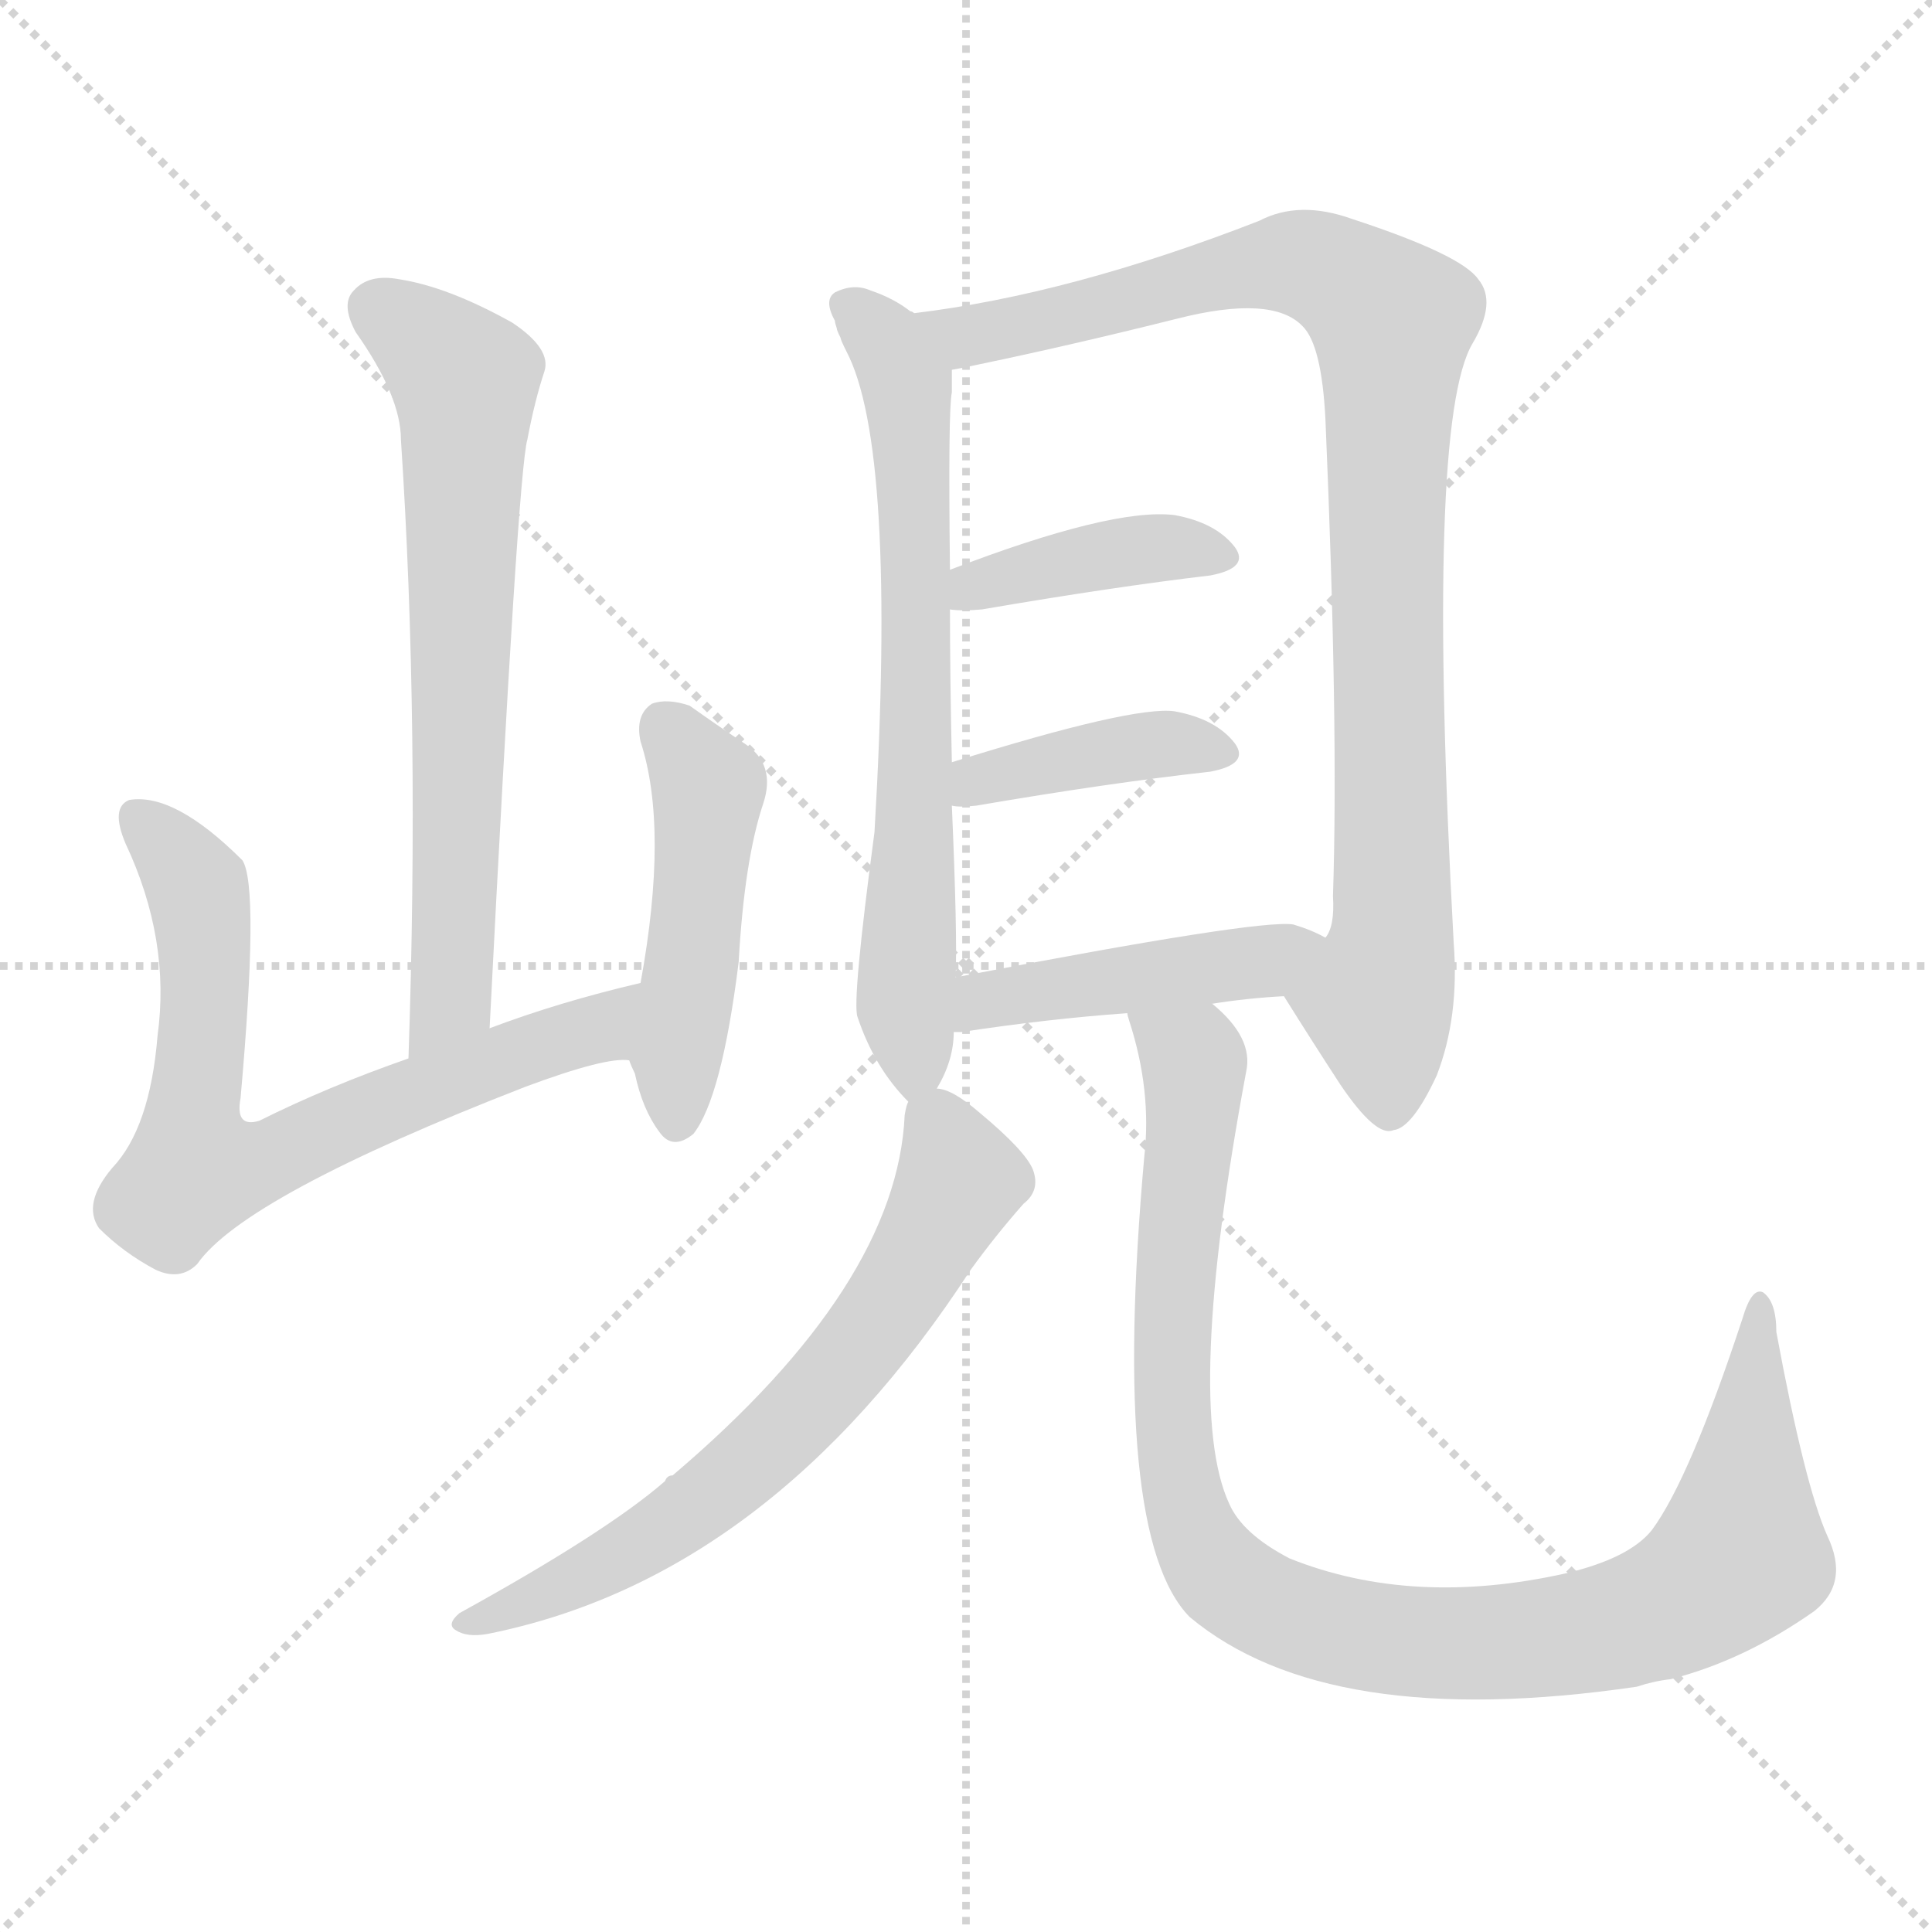 <svg version="1.1" viewBox="0 0 1024 1024" xmlns="http://www.w3.org/2000/svg">
  <g stroke="lightgray" stroke-dasharray="1,1" stroke-width="1" transform="scale(4, 4)">
    <line x1="0" y1="0" x2="256" y2="256"></line>
    <line x1="256" y1="0" x2="0" y2="256"></line>
    <line x1="128" y1="0" x2="128" y2="256"></line>
    <line x1="0" y1="128" x2="256" y2="128"></line>
  </g>
<g transform="scale(1, -1) translate(0, -900)">
   <style type="text/css">
    @keyframes keyframes0 {
      from {
       stroke: blue;
       stroke-dashoffset: 672;
       stroke-width: 128;
       }
       69% {
       animation-timing-function: step-end;
       stroke: blue;
       stroke-dashoffset: 0;
       stroke-width: 128;
       }
       to {
       stroke: black;
       stroke-width: 1024;
       }
       }
       #make-me-a-hanzi-animation-0 {
         animation: keyframes0 0.797s both;
         animation-delay: 0s;
         animation-timing-function: linear;
       }
    @keyframes keyframes1 {
      from {
       stroke: blue;
       stroke-dashoffset: 702;
       stroke-width: 128;
       }
       70% {
       animation-timing-function: step-end;
       stroke: blue;
       stroke-dashoffset: 0;
       stroke-width: 128;
       }
       to {
       stroke: black;
       stroke-width: 1024;
       }
       }
       #make-me-a-hanzi-animation-1 {
         animation: keyframes1 0.821s both;
         animation-delay: 0.797s;
         animation-timing-function: linear;
       }
    @keyframes keyframes2 {
      from {
       stroke: blue;
       stroke-dashoffset: 474;
       stroke-width: 128;
       }
       61% {
       animation-timing-function: step-end;
       stroke: blue;
       stroke-dashoffset: 0;
       stroke-width: 128;
       }
       to {
       stroke: black;
       stroke-width: 1024;
       }
       }
       #make-me-a-hanzi-animation-2 {
         animation: keyframes2 0.636s both;
         animation-delay: 1.618s;
         animation-timing-function: linear;
       }
    @keyframes keyframes3 {
      from {
       stroke: blue;
       stroke-dashoffset: 682;
       stroke-width: 128;
       }
       69% {
       animation-timing-function: step-end;
       stroke: blue;
       stroke-dashoffset: 0;
       stroke-width: 128;
       }
       to {
       stroke: black;
       stroke-width: 1024;
       }
       }
       #make-me-a-hanzi-animation-3 {
         animation: keyframes3 0.805s both;
         animation-delay: 2.254s;
         animation-timing-function: linear;
       }
    @keyframes keyframes4 {
      from {
       stroke: blue;
       stroke-dashoffset: 937;
       stroke-width: 128;
       }
       75% {
       animation-timing-function: step-end;
       stroke: blue;
       stroke-dashoffset: 0;
       stroke-width: 128;
       }
       to {
       stroke: black;
       stroke-width: 1024;
       }
       }
       #make-me-a-hanzi-animation-4 {
         animation: keyframes4 1.013s both;
         animation-delay: 3.059s;
         animation-timing-function: linear;
       }
    @keyframes keyframes5 {
      from {
       stroke: blue;
       stroke-dashoffset: 400;
       stroke-width: 128;
       }
       57% {
       animation-timing-function: step-end;
       stroke: blue;
       stroke-dashoffset: 0;
       stroke-width: 128;
       }
       to {
       stroke: black;
       stroke-width: 1024;
       }
       }
       #make-me-a-hanzi-animation-5 {
         animation: keyframes5 0.576s both;
         animation-delay: 4.071s;
         animation-timing-function: linear;
       }
    @keyframes keyframes6 {
      from {
       stroke: blue;
       stroke-dashoffset: 397;
       stroke-width: 128;
       }
       56% {
       animation-timing-function: step-end;
       stroke: blue;
       stroke-dashoffset: 0;
       stroke-width: 128;
       }
       to {
       stroke: black;
       stroke-width: 1024;
       }
       }
       #make-me-a-hanzi-animation-6 {
         animation: keyframes6 0.573s both;
         animation-delay: 4.647s;
         animation-timing-function: linear;
       }
    @keyframes keyframes7 {
      from {
       stroke: blue;
       stroke-dashoffset: 452;
       stroke-width: 128;
       }
       60% {
       animation-timing-function: step-end;
       stroke: blue;
       stroke-dashoffset: 0;
       stroke-width: 128;
       }
       to {
       stroke: black;
       stroke-width: 1024;
       }
       }
       #make-me-a-hanzi-animation-7 {
         animation: keyframes7 0.618s both;
         animation-delay: 5.22s;
         animation-timing-function: linear;
       }
    @keyframes keyframes8 {
      from {
       stroke: blue;
       stroke-dashoffset: 659;
       stroke-width: 128;
       }
       68% {
       animation-timing-function: step-end;
       stroke: blue;
       stroke-dashoffset: 0;
       stroke-width: 128;
       }
       to {
       stroke: black;
       stroke-width: 1024;
       }
       }
       #make-me-a-hanzi-animation-8 {
         animation: keyframes8 0.786s both;
         animation-delay: 5.838s;
         animation-timing-function: linear;
       }
    @keyframes keyframes9 {
      from {
       stroke: blue;
       stroke-dashoffset: 999;
       stroke-width: 128;
       }
       76% {
       animation-timing-function: step-end;
       stroke: blue;
       stroke-dashoffset: 0;
       stroke-width: 128;
       }
       to {
       stroke: black;
       stroke-width: 1024;
       }
       }
       #make-me-a-hanzi-animation-9 {
         animation: keyframes9 1.063s both;
         animation-delay: 6.624s;
         animation-timing-function: linear;
       }
</style>
<path d="M 259.5 355.0 Q 274.5 650.0 279.5 667.0 Q 283.5 688.0 288.5 703.0 Q 292.5 715.0 271.5 729.0 Q 237.5 748.0 211.5 752.0 Q 195.5 755.0 187.5 746.0 Q 180.5 739.0 188.5 724.0 Q 212.5 690.0 212.5 667.0 Q 222.5 516.0 216.5 339.0 C 215.5 309.0 257.5 325.0 259.5 355.0 Z" fill="lightgray"></path> 
<path d="M 339.5 379.0 Q 296.5 369.0 259.5 355.0 L 216.5 339.0 Q 173.5 324.0 137.5 306.0 Q 124.5 302.0 127.5 318.0 Q 137.5 430.0 128.5 444.0 Q 92.5 480.0 68.5 476.0 Q 58.5 472.0 66.5 453.0 Q 90.5 402.0 83.5 351.0 Q 79.5 302.0 59.5 281.0 Q 43.5 262.0 52.5 249.0 Q 65.5 236.0 82.5 227.0 Q 95.5 221.0 104.5 230.0 Q 129.5 266.0 278.5 324.0 Q 321.5 340.0 333.5 338.0 C 363.5 341.0 368.5 386.0 339.5 379.0 Z" fill="lightgray"></path> 
<path d="M 333.5 338.0 Q 334.5 335.0 336.5 331.0 Q 340.5 312.0 349.5 300.0 Q 356.5 290.0 367.5 299.0 Q 382.5 318.0 391.5 390.0 Q 394.5 444.0 404.5 474.0 Q 411.5 495.0 394.5 506.0 Q 379.5 516.0 365.5 526.0 Q 353.5 530.0 345.5 527.0 Q 336.5 521.0 339.5 507.0 Q 354.5 461.0 339.5 379.0 C 334.5 349.0 332.5 340.0 333.5 338.0 Z" fill="lightgray"></path> 
<path d="M 484.5 734.0 Q 483.5 735.0 482.5 735.0 Q 473.5 742.0 461.5 746.0 Q 452.5 750.0 442.5 745.0 Q 436.5 741.0 442.5 730.0 Q 442.5 729.0 443.5 726.0 Q 443.5 725.0 445.5 721.0 Q 445.5 720.0 448.5 714.0 Q 475.5 663.0 463.5 459.0 Q 451.5 369.0 454.5 361.0 Q 463.5 334.0 481.5 316.0 C 489.5 307.0 489.5 307.0 496.5 323.0 Q 505.5 338.0 505.5 353.0 L 506.5 382.0 Q 507.5 404.0 504.5 473.0 L 504.5 496.0 Q 503.5 542.0 503.5 577.0 L 503.5 598.0 Q 502.5 683.0 504.5 692.0 Q 504.5 699.0 504.5 704.0 C 504.5 721.0 504.5 721.0 484.5 734.0 Z" fill="lightgray"></path> 
<path d="M 680.5 372.0 Q 695.5 348.0 710.5 325.0 Q 729.5 297.0 738.5 301.0 Q 748.5 302.0 761.5 330.0 Q 773.5 361.0 770.5 400.0 Q 755.5 676.0 780.5 718.0 Q 793.5 740.0 783.5 752.0 Q 774.5 765.0 716.5 784.0 Q 688.5 794.0 667.5 783.0 Q 567.5 744.0 484.5 734.0 C 454.5 730.0 475.5 698.0 504.5 704.0 Q 510.5 705.0 519.5 707.0 Q 567.5 717.0 623.5 731.0 Q 674.5 744.0 690.5 727.0 Q 700.5 717.0 702.5 678.0 Q 709.5 515.0 706.5 425.0 Q 707.5 409.0 702.5 403.0 C 696.5 374.0 668.5 392.0 680.5 372.0 Z" fill="lightgray"></path> 
<path d="M 503.5 577.0 Q 509.5 576.0 520.5 577.0 Q 590.5 589.0 641.5 595.0 Q 662.5 599.0 654.5 610.0 Q 644.5 623.0 622.5 627.0 Q 589.5 631.0 503.5 598.0 C 475.5 587.0 473.5 580.0 503.5 577.0 Z" fill="lightgray"></path> 
<path d="M 504.5 473.0 Q 508.5 472.0 517.5 473.0 Q 587.5 485.0 641.5 491.0 Q 662.5 495.0 654.5 506.0 Q 644.5 519.0 622.5 523.0 Q 600.5 526.0 504.5 496.0 C 475.5 487.0 474.5 476.0 504.5 473.0 Z" fill="lightgray"></path> 
<path d="M 642.5 368.0 Q 661.5 371.0 680.5 372.0 C 710.5 374.0 729.5 390.0 702.5 403.0 Q 695.5 407.0 685.5 410.0 Q 667.5 413.0 506.5 382.0 C 477.5 376.0 475.5 351.0 505.5 353.0 Q 506.5 353.0 509.5 353.0 Q 555.5 360.0 597.5 363.0 L 642.5 368.0 Z" fill="lightgray"></path> 
<path d="M 481.5 316.0 Q 480.5 315.0 479.5 309.0 Q 475.5 219.0 356.5 118.0 Q 353.5 118.0 352.5 115.0 Q 321.5 88.0 243.5 45.0 Q 236.5 39.0 241.5 36.0 Q 247.5 32.0 258.5 34.0 Q 408.5 64.0 514.5 227.0 Q 527.5 245.0 542.5 262.0 Q 551.5 269.0 547.5 280.0 Q 543.5 290.0 519.5 310.0 Q 504.5 323.0 496.5 323.0 C 483.5 328.0 483.5 328.0 481.5 316.0 Z" fill="lightgray"></path> 
<path d="M 597.5 363.0 Q 597.5 362.0 598.5 359.0 Q 610.5 322.0 606.5 287.0 Q 588.5 86.0 630.5 43.0 Q 703.5 -18.0 867.5 6.0 Q 876.5 9.0 885.5 10.0 Q 924.5 20.0 961.5 46.0 Q 980.5 61.0 968.5 86.0 Q 956.5 113.0 941.5 194.0 Q 941.5 210.0 934.5 215.0 Q 928.5 218.0 923.5 201.0 Q 895.5 116.0 875.5 89.0 Q 863.5 74.0 829.5 66.0 Q 748.5 48.0 683.5 74.0 Q 658.5 87.0 651.5 103.0 Q 627.5 155.0 660.5 332.0 Q 664.5 350.0 642.5 368.0 C 622.5 391.0 589.5 392.0 597.5 363.0 Z" fill="lightgray"></path> 
      <clipPath id="make-me-a-hanzi-clip-0">
      <path d="M 259.5 355.0 Q 274.5 650.0 279.5 667.0 Q 283.5 688.0 288.5 703.0 Q 292.5 715.0 271.5 729.0 Q 237.5 748.0 211.5 752.0 Q 195.5 755.0 187.5 746.0 Q 180.5 739.0 188.5 724.0 Q 212.5 690.0 212.5 667.0 Q 222.5 516.0 216.5 339.0 C 215.5 309.0 257.5 325.0 259.5 355.0 Z" fill="lightgray"></path>
      </clipPath>
      <path clip-path="url(#make-me-a-hanzi-clip-0)" d="M 200.5 736.0 L 246.5 696.0 L 240.5 372.0 L 221.5 347.0 " fill="none" id="make-me-a-hanzi-animation-0" stroke-dasharray="544 1088" stroke-linecap="round"></path>

      <clipPath id="make-me-a-hanzi-clip-1">
      <path d="M 339.5 379.0 Q 296.5 369.0 259.5 355.0 L 216.5 339.0 Q 173.5 324.0 137.5 306.0 Q 124.5 302.0 127.5 318.0 Q 137.5 430.0 128.5 444.0 Q 92.5 480.0 68.5 476.0 Q 58.5 472.0 66.5 453.0 Q 90.5 402.0 83.5 351.0 Q 79.5 302.0 59.5 281.0 Q 43.5 262.0 52.5 249.0 Q 65.5 236.0 82.5 227.0 Q 95.5 221.0 104.5 230.0 Q 129.5 266.0 278.5 324.0 Q 321.5 340.0 333.5 338.0 C 363.5 341.0 368.5 386.0 339.5 379.0 Z" fill="lightgray"></path>
      </clipPath>
      <path clip-path="url(#make-me-a-hanzi-clip-1)" d="M 73.5 467.0 L 104.5 431.0 L 109.5 379.0 L 102.5 319.0 L 106.5 283.0 L 137.5 283.0 L 229.5 325.0 L 316.5 354.0 L 333.5 373.0 " fill="none" id="make-me-a-hanzi-animation-1" stroke-dasharray="574 1148" stroke-linecap="round"></path>

      <clipPath id="make-me-a-hanzi-clip-2">
      <path d="M 333.5 338.0 Q 334.5 335.0 336.5 331.0 Q 340.5 312.0 349.5 300.0 Q 356.5 290.0 367.5 299.0 Q 382.5 318.0 391.5 390.0 Q 394.5 444.0 404.5 474.0 Q 411.5 495.0 394.5 506.0 Q 379.5 516.0 365.5 526.0 Q 353.5 530.0 345.5 527.0 Q 336.5 521.0 339.5 507.0 Q 354.5 461.0 339.5 379.0 C 334.5 349.0 332.5 340.0 333.5 338.0 Z" fill="lightgray"></path>
      </clipPath>
      <path clip-path="url(#make-me-a-hanzi-clip-2)" d="M 351.5 516.0 L 375.5 482.0 L 358.5 306.0 " fill="none" id="make-me-a-hanzi-animation-2" stroke-dasharray="346 692" stroke-linecap="round"></path>

      <clipPath id="make-me-a-hanzi-clip-3">
      <path d="M 484.5 734.0 Q 483.5 735.0 482.5 735.0 Q 473.5 742.0 461.5 746.0 Q 452.5 750.0 442.5 745.0 Q 436.5 741.0 442.5 730.0 Q 442.5 729.0 443.5 726.0 Q 443.5 725.0 445.5 721.0 Q 445.5 720.0 448.5 714.0 Q 475.5 663.0 463.5 459.0 Q 451.5 369.0 454.5 361.0 Q 463.5 334.0 481.5 316.0 C 489.5 307.0 489.5 307.0 496.5 323.0 Q 505.5 338.0 505.5 353.0 L 506.5 382.0 Q 507.5 404.0 504.5 473.0 L 504.5 496.0 Q 503.5 542.0 503.5 577.0 L 503.5 598.0 Q 502.5 683.0 504.5 692.0 Q 504.5 699.0 504.5 704.0 C 504.5 721.0 504.5 721.0 484.5 734.0 Z" fill="lightgray"></path>
      </clipPath>
      <path clip-path="url(#make-me-a-hanzi-clip-3)" d="M 449.5 738.0 L 476.5 707.0 L 484.5 655.0 L 485.5 461.0 L 479.5 367.0 L 486.5 336.0 L 481.5 325.0 " fill="none" id="make-me-a-hanzi-animation-3" stroke-dasharray="554 1108" stroke-linecap="round"></path>

      <clipPath id="make-me-a-hanzi-clip-4">
      <path d="M 680.5 372.0 Q 695.5 348.0 710.5 325.0 Q 729.5 297.0 738.5 301.0 Q 748.5 302.0 761.5 330.0 Q 773.5 361.0 770.5 400.0 Q 755.5 676.0 780.5 718.0 Q 793.5 740.0 783.5 752.0 Q 774.5 765.0 716.5 784.0 Q 688.5 794.0 667.5 783.0 Q 567.5 744.0 484.5 734.0 C 454.5 730.0 475.5 698.0 504.5 704.0 Q 510.5 705.0 519.5 707.0 Q 567.5 717.0 623.5 731.0 Q 674.5 744.0 690.5 727.0 Q 700.5 717.0 702.5 678.0 Q 709.5 515.0 706.5 425.0 Q 707.5 409.0 702.5 403.0 C 696.5 374.0 668.5 392.0 680.5 372.0 Z" fill="lightgray"></path>
      </clipPath>
      <path clip-path="url(#make-me-a-hanzi-clip-4)" d="M 491.5 732.0 L 512.5 722.0 L 682.5 761.0 L 716.5 750.0 L 737.5 730.0 L 739.5 412.0 L 730.5 375.0 L 736.5 313.0 " fill="none" id="make-me-a-hanzi-animation-4" stroke-dasharray="809 1618" stroke-linecap="round"></path>

      <clipPath id="make-me-a-hanzi-clip-5">
      <path d="M 503.5 577.0 Q 509.5 576.0 520.5 577.0 Q 590.5 589.0 641.5 595.0 Q 662.5 599.0 654.5 610.0 Q 644.5 623.0 622.5 627.0 Q 589.5 631.0 503.5 598.0 C 475.5 587.0 473.5 580.0 503.5 577.0 Z" fill="lightgray"></path>
      </clipPath>
      <path clip-path="url(#make-me-a-hanzi-clip-5)" d="M 507.5 582.0 L 517.5 592.0 L 572.5 604.0 L 617.5 610.0 L 645.5 605.0 " fill="none" id="make-me-a-hanzi-animation-5" stroke-dasharray="272 544" stroke-linecap="round"></path>

      <clipPath id="make-me-a-hanzi-clip-6">
      <path d="M 504.5 473.0 Q 508.5 472.0 517.5 473.0 Q 587.5 485.0 641.5 491.0 Q 662.5 495.0 654.5 506.0 Q 644.5 519.0 622.5 523.0 Q 600.5 526.0 504.5 496.0 C 475.5 487.0 474.5 476.0 504.5 473.0 Z" fill="lightgray"></path>
      </clipPath>
      <path clip-path="url(#make-me-a-hanzi-clip-6)" d="M 511.5 479.0 L 519.5 489.0 L 592.5 503.0 L 625.5 506.0 L 645.5 501.0 " fill="none" id="make-me-a-hanzi-animation-6" stroke-dasharray="269 538" stroke-linecap="round"></path>

      <clipPath id="make-me-a-hanzi-clip-7">
      <path d="M 642.5 368.0 Q 661.5 371.0 680.5 372.0 C 710.5 374.0 729.5 390.0 702.5 403.0 Q 695.5 407.0 685.5 410.0 Q 667.5 413.0 506.5 382.0 C 477.5 376.0 475.5 351.0 505.5 353.0 Q 506.5 353.0 509.5 353.0 Q 555.5 360.0 597.5 363.0 L 642.5 368.0 Z" fill="lightgray"></path>
      </clipPath>
      <path clip-path="url(#make-me-a-hanzi-clip-7)" d="M 507.5 360.0 L 522.5 372.0 L 670.5 390.0 L 696.5 400.0 " fill="none" id="make-me-a-hanzi-animation-7" stroke-dasharray="324 648" stroke-linecap="round"></path>

      <clipPath id="make-me-a-hanzi-clip-8">
      <path d="M 481.5 316.0 Q 480.5 315.0 479.5 309.0 Q 475.5 219.0 356.5 118.0 Q 353.5 118.0 352.5 115.0 Q 321.5 88.0 243.5 45.0 Q 236.5 39.0 241.5 36.0 Q 247.5 32.0 258.5 34.0 Q 408.5 64.0 514.5 227.0 Q 527.5 245.0 542.5 262.0 Q 551.5 269.0 547.5 280.0 Q 543.5 290.0 519.5 310.0 Q 504.5 323.0 496.5 323.0 C 483.5 328.0 483.5 328.0 481.5 316.0 Z" fill="lightgray"></path>
      </clipPath>
      <path clip-path="url(#make-me-a-hanzi-clip-8)" d="M 488.5 310.0 L 500.5 298.0 L 506.5 271.0 L 476.5 216.0 L 439.5 166.0 L 350.5 88.0 L 302.5 61.0 L 246.5 40.0 " fill="none" id="make-me-a-hanzi-animation-8" stroke-dasharray="531 1062" stroke-linecap="round"></path>

      <clipPath id="make-me-a-hanzi-clip-9">
      <path d="M 597.5 363.0 Q 597.5 362.0 598.5 359.0 Q 610.5 322.0 606.5 287.0 Q 588.5 86.0 630.5 43.0 Q 703.5 -18.0 867.5 6.0 Q 876.5 9.0 885.5 10.0 Q 924.5 20.0 961.5 46.0 Q 980.5 61.0 968.5 86.0 Q 956.5 113.0 941.5 194.0 Q 941.5 210.0 934.5 215.0 Q 928.5 218.0 923.5 201.0 Q 895.5 116.0 875.5 89.0 Q 863.5 74.0 829.5 66.0 Q 748.5 48.0 683.5 74.0 Q 658.5 87.0 651.5 103.0 Q 627.5 155.0 660.5 332.0 Q 664.5 350.0 642.5 368.0 C 622.5 391.0 589.5 392.0 597.5 363.0 Z" fill="lightgray"></path>
      </clipPath>
      <path clip-path="url(#make-me-a-hanzi-clip-9)" d="M 605.5 363.0 L 608.5 354.0 L 632.5 337.0 L 633.5 325.0 L 620.5 186.0 L 626.5 108.0 L 637.5 78.0 L 670.5 49.0 L 716.5 34.0 L 795.5 29.0 L 852.5 37.0 L 901.5 58.0 L 922.5 79.0 L 933.5 209.0 " fill="none" id="make-me-a-hanzi-animation-9" stroke-dasharray="871 1742" stroke-linecap="round"></path>

</g>
</svg>
